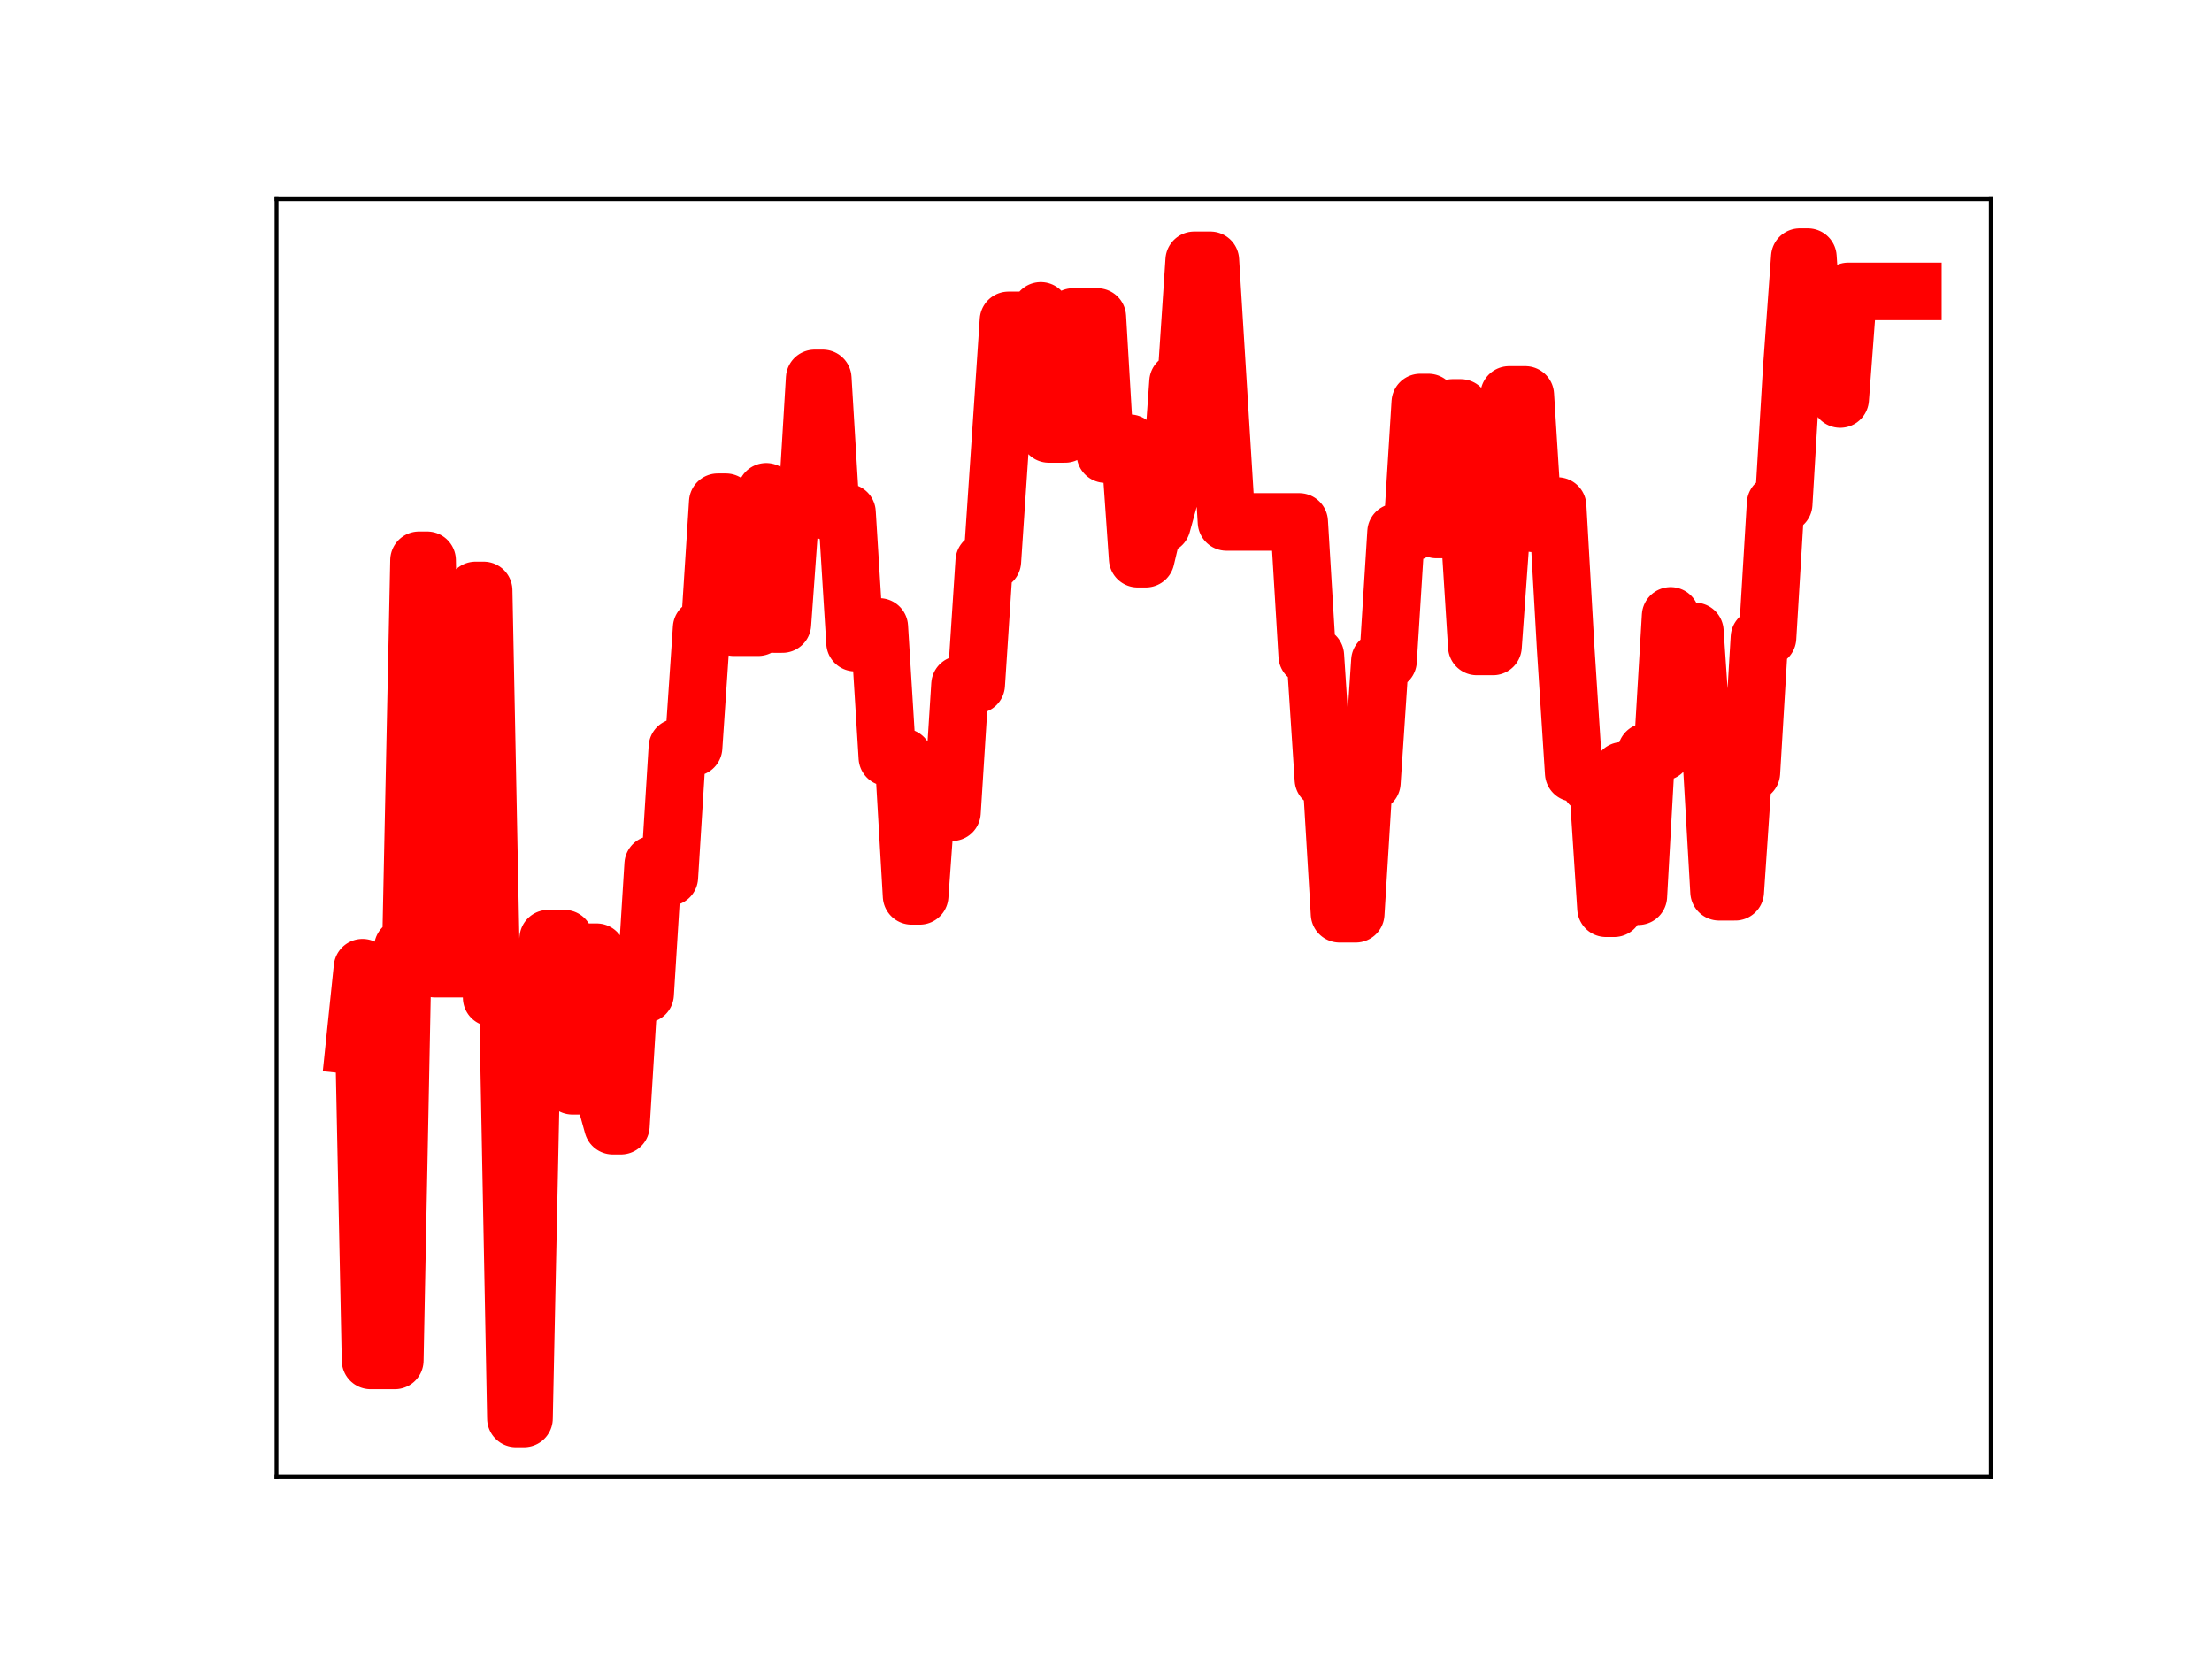 <?xml version="1.0" encoding="utf-8" standalone="no"?>
<!DOCTYPE svg PUBLIC "-//W3C//DTD SVG 1.1//EN"
  "http://www.w3.org/Graphics/SVG/1.1/DTD/svg11.dtd">
<!-- Created with matplotlib (https://matplotlib.org/) -->
<svg height="345.6pt" version="1.1" viewBox="0 0 460.8 345.6" width="460.8pt" xmlns="http://www.w3.org/2000/svg" xmlns:xlink="http://www.w3.org/1999/xlink">
 <defs>
  <style type="text/css">
*{stroke-linecap:butt;stroke-linejoin:round;}
  </style>
 </defs>
 <g id="figure_1">
  <g id="patch_1">
   <path d="M 0 345.6 
L 460.8 345.6 
L 460.8 0 
L 0 0 
z
" style="fill:#ffffff;"/>
  </g>
  <g id="axes_1">
   <g id="patch_2">
    <path d="M 57.6 307.584 
L 414.72 307.584 
L 414.72 41.472 
L 57.6 41.472 
z
" style="fill:#ffffff;"/>
   </g>
   <g id="line2d_1">
    <path clip-path="url(#pdf21805555)" d="M 73.833 217.816 
L 75.515 201.596 
L 77.197 283.397 
L 82.243 283.397 
L 83.926 197.385 
L 85.608 197.385 
L 87.29 116.726 
L 88.972 116.726 
L 90.654 201.794 
L 97.383 201.794 
L 99.065 123.004 
L 100.747 123.004 
L 102.429 207.832 
L 105.794 207.832 
L 107.476 295.488 
L 109.158 295.488 
L 110.84 214.942 
L 112.522 214.942 
L 114.204 195.541 
L 117.569 195.541 
L 119.251 226.182 
L 120.933 226.182 
L 122.615 198.368 
L 124.297 198.368 
L 125.979 228.462 
L 127.661 234.501 
L 129.344 234.501 
L 131.026 207.087 
L 134.39 207.087 
L 136.072 180.085 
L 137.754 182.716 
L 139.436 182.716 
L 141.119 155.69 
L 144.483 155.69 
L 146.165 130.828 
L 147.847 130.828 
L 149.529 104.628 
L 151.212 104.628 
L 152.894 130.66 
L 157.94 130.66 
L 159.622 102.461 
L 161.304 130 
L 162.987 130 
L 164.669 106.653 
L 168.033 106.653 
L 169.715 78.832 
L 171.397 78.832 
L 173.079 106.774 
L 176.444 106.774 
L 178.126 133.873 
L 179.808 133.873 
L 181.49 130.608 
L 183.172 130.608 
L 184.854 157.767 
L 188.219 157.767 
L 189.901 186.619 
L 191.583 186.619 
L 193.265 163.258 
L 194.947 163.258 
L 196.63 169.201 
L 198.312 169.201 
L 199.994 142.628 
L 203.358 142.628 
L 205.04 116.912 
L 206.722 116.912 
L 210.087 66.744 
L 215.133 66.744 
L 216.815 64.762 
L 218.497 90.396 
L 221.862 90.396 
L 223.544 66.04 
L 228.59 66.04 
L 230.272 94.592 
L 231.955 92.329 
L 235.319 92.329 
L 237.001 116.377 
L 238.683 116.377 
L 240.365 109.294 
L 242.048 109.294 
L 243.73 103.193 
L 245.412 79.555 
L 247.094 79.555 
L 248.776 54.233 
L 252.14 54.233 
L 255.505 108.73 
L 270.644 108.73 
L 272.326 136.612 
L 274.008 136.612 
L 275.69 162.347 
L 277.373 162.347 
L 279.055 190.349 
L 282.419 190.349 
L 284.101 163.02 
L 285.783 163.02 
L 287.466 137.672 
L 289.148 137.672 
L 290.83 110.88 
L 294.194 110.88 
L 295.876 83.853 
L 297.558 83.853 
L 299.241 110.3 
L 300.923 110.3 
L 302.605 84.979 
L 304.287 84.979 
L 305.969 108.025 
L 307.651 134.666 
L 311.016 134.666 
L 312.698 111.199 
L 314.38 82.274 
L 317.744 82.274 
L 319.426 109.02 
L 321.108 109.02 
L 322.791 105.427 
L 324.473 105.427 
L 326.155 134.965 
L 327.837 161.007 
L 329.519 161.007 
L 331.201 163.378 
L 332.884 163.378 
L 334.566 189.197 
L 336.248 189.197 
L 337.93 160.58 
L 339.612 160.58 
L 341.294 186.689 
L 342.976 156.642 
L 346.341 156.642 
L 348.023 128.303 
L 349.705 131.531 
L 353.069 131.531 
L 354.751 156.542 
L 356.434 156.542 
L 358.116 185.764 
L 361.48 185.764 
L 363.162 160.952 
L 364.844 160.952 
L 366.526 132.843 
L 368.209 132.843 
L 369.891 104.954 
L 371.573 104.954 
L 373.255 76.802 
L 374.937 53.568 
L 376.619 53.568 
L 378.301 78.943 
L 381.666 78.943 
L 383.348 83.114 
L 385.03 60.703 
L 398.487 60.703 
L 398.487 60.703 
" style="fill:none;stroke:#ff0000;stroke-linecap:square;stroke-width:12;"/>
    <defs>
     <path d="M 0 3 
C 0.796 3 1.559 2.684 2.121 2.121 
C 2.684 1.559 3 0.796 3 0 
C 3 -0.796 2.684 -1.559 2.121 -2.121 
C 1.559 -2.684 0.796 -3 0 -3 
C -0.796 -3 -1.559 -2.684 -2.121 -2.121 
C -2.684 -1.559 -3 -0.796 -3 0 
C -3 0.796 -2.684 1.559 -2.121 2.121 
C -1.559 2.684 -0.796 3 0 3 
z
" id="m8132927454" style="stroke:#ff0000;"/>
    </defs>
    <g clip-path="url(#pdf21805555)">
     <use style="fill:#ff0000;stroke:#ff0000;" x="73.833" xlink:href="#m8132927454" y="217.816"/>
     <use style="fill:#ff0000;stroke:#ff0000;" x="75.515" xlink:href="#m8132927454" y="201.596"/>
     <use style="fill:#ff0000;stroke:#ff0000;" x="77.197" xlink:href="#m8132927454" y="283.397"/>
     <use style="fill:#ff0000;stroke:#ff0000;" x="78.879" xlink:href="#m8132927454" y="283.397"/>
     <use style="fill:#ff0000;stroke:#ff0000;" x="80.561" xlink:href="#m8132927454" y="283.397"/>
     <use style="fill:#ff0000;stroke:#ff0000;" x="82.243" xlink:href="#m8132927454" y="283.397"/>
     <use style="fill:#ff0000;stroke:#ff0000;" x="83.926" xlink:href="#m8132927454" y="197.385"/>
     <use style="fill:#ff0000;stroke:#ff0000;" x="85.608" xlink:href="#m8132927454" y="197.385"/>
     <use style="fill:#ff0000;stroke:#ff0000;" x="87.29" xlink:href="#m8132927454" y="116.726"/>
     <use style="fill:#ff0000;stroke:#ff0000;" x="88.972" xlink:href="#m8132927454" y="116.726"/>
     <use style="fill:#ff0000;stroke:#ff0000;" x="90.654" xlink:href="#m8132927454" y="201.794"/>
     <use style="fill:#ff0000;stroke:#ff0000;" x="92.336" xlink:href="#m8132927454" y="201.794"/>
     <use style="fill:#ff0000;stroke:#ff0000;" x="94.019" xlink:href="#m8132927454" y="201.794"/>
     <use style="fill:#ff0000;stroke:#ff0000;" x="95.701" xlink:href="#m8132927454" y="201.794"/>
     <use style="fill:#ff0000;stroke:#ff0000;" x="97.383" xlink:href="#m8132927454" y="201.794"/>
     <use style="fill:#ff0000;stroke:#ff0000;" x="99.065" xlink:href="#m8132927454" y="123.004"/>
     <use style="fill:#ff0000;stroke:#ff0000;" x="100.747" xlink:href="#m8132927454" y="123.004"/>
     <use style="fill:#ff0000;stroke:#ff0000;" x="102.429" xlink:href="#m8132927454" y="207.832"/>
     <use style="fill:#ff0000;stroke:#ff0000;" x="104.111" xlink:href="#m8132927454" y="207.832"/>
     <use style="fill:#ff0000;stroke:#ff0000;" x="105.794" xlink:href="#m8132927454" y="207.832"/>
     <use style="fill:#ff0000;stroke:#ff0000;" x="107.476" xlink:href="#m8132927454" y="295.488"/>
     <use style="fill:#ff0000;stroke:#ff0000;" x="109.158" xlink:href="#m8132927454" y="295.488"/>
     <use style="fill:#ff0000;stroke:#ff0000;" x="110.84" xlink:href="#m8132927454" y="214.942"/>
     <use style="fill:#ff0000;stroke:#ff0000;" x="112.522" xlink:href="#m8132927454" y="214.942"/>
     <use style="fill:#ff0000;stroke:#ff0000;" x="114.204" xlink:href="#m8132927454" y="195.541"/>
     <use style="fill:#ff0000;stroke:#ff0000;" x="115.886" xlink:href="#m8132927454" y="195.541"/>
     <use style="fill:#ff0000;stroke:#ff0000;" x="117.569" xlink:href="#m8132927454" y="195.541"/>
     <use style="fill:#ff0000;stroke:#ff0000;" x="119.251" xlink:href="#m8132927454" y="226.182"/>
     <use style="fill:#ff0000;stroke:#ff0000;" x="120.933" xlink:href="#m8132927454" y="226.182"/>
     <use style="fill:#ff0000;stroke:#ff0000;" x="122.615" xlink:href="#m8132927454" y="198.368"/>
     <use style="fill:#ff0000;stroke:#ff0000;" x="124.297" xlink:href="#m8132927454" y="198.368"/>
     <use style="fill:#ff0000;stroke:#ff0000;" x="125.979" xlink:href="#m8132927454" y="228.462"/>
     <use style="fill:#ff0000;stroke:#ff0000;" x="127.661" xlink:href="#m8132927454" y="234.501"/>
     <use style="fill:#ff0000;stroke:#ff0000;" x="129.344" xlink:href="#m8132927454" y="234.501"/>
     <use style="fill:#ff0000;stroke:#ff0000;" x="131.026" xlink:href="#m8132927454" y="207.087"/>
     <use style="fill:#ff0000;stroke:#ff0000;" x="132.708" xlink:href="#m8132927454" y="207.087"/>
     <use style="fill:#ff0000;stroke:#ff0000;" x="134.39" xlink:href="#m8132927454" y="207.087"/>
     <use style="fill:#ff0000;stroke:#ff0000;" x="136.072" xlink:href="#m8132927454" y="180.085"/>
     <use style="fill:#ff0000;stroke:#ff0000;" x="137.754" xlink:href="#m8132927454" y="182.716"/>
     <use style="fill:#ff0000;stroke:#ff0000;" x="139.436" xlink:href="#m8132927454" y="182.716"/>
     <use style="fill:#ff0000;stroke:#ff0000;" x="141.119" xlink:href="#m8132927454" y="155.69"/>
     <use style="fill:#ff0000;stroke:#ff0000;" x="142.801" xlink:href="#m8132927454" y="155.69"/>
     <use style="fill:#ff0000;stroke:#ff0000;" x="144.483" xlink:href="#m8132927454" y="155.69"/>
     <use style="fill:#ff0000;stroke:#ff0000;" x="146.165" xlink:href="#m8132927454" y="130.828"/>
     <use style="fill:#ff0000;stroke:#ff0000;" x="147.847" xlink:href="#m8132927454" y="130.828"/>
     <use style="fill:#ff0000;stroke:#ff0000;" x="149.529" xlink:href="#m8132927454" y="104.628"/>
     <use style="fill:#ff0000;stroke:#ff0000;" x="151.212" xlink:href="#m8132927454" y="104.628"/>
     <use style="fill:#ff0000;stroke:#ff0000;" x="152.894" xlink:href="#m8132927454" y="130.66"/>
     <use style="fill:#ff0000;stroke:#ff0000;" x="154.576" xlink:href="#m8132927454" y="130.66"/>
     <use style="fill:#ff0000;stroke:#ff0000;" x="156.258" xlink:href="#m8132927454" y="130.66"/>
     <use style="fill:#ff0000;stroke:#ff0000;" x="157.94" xlink:href="#m8132927454" y="130.66"/>
     <use style="fill:#ff0000;stroke:#ff0000;" x="159.622" xlink:href="#m8132927454" y="102.461"/>
     <use style="fill:#ff0000;stroke:#ff0000;" x="161.304" xlink:href="#m8132927454" y="130"/>
     <use style="fill:#ff0000;stroke:#ff0000;" x="162.987" xlink:href="#m8132927454" y="130"/>
     <use style="fill:#ff0000;stroke:#ff0000;" x="164.669" xlink:href="#m8132927454" y="106.653"/>
     <use style="fill:#ff0000;stroke:#ff0000;" x="166.351" xlink:href="#m8132927454" y="106.653"/>
     <use style="fill:#ff0000;stroke:#ff0000;" x="168.033" xlink:href="#m8132927454" y="106.653"/>
     <use style="fill:#ff0000;stroke:#ff0000;" x="169.715" xlink:href="#m8132927454" y="78.832"/>
     <use style="fill:#ff0000;stroke:#ff0000;" x="171.397" xlink:href="#m8132927454" y="78.832"/>
     <use style="fill:#ff0000;stroke:#ff0000;" x="173.079" xlink:href="#m8132927454" y="106.774"/>
     <use style="fill:#ff0000;stroke:#ff0000;" x="174.762" xlink:href="#m8132927454" y="106.774"/>
     <use style="fill:#ff0000;stroke:#ff0000;" x="176.444" xlink:href="#m8132927454" y="106.774"/>
     <use style="fill:#ff0000;stroke:#ff0000;" x="178.126" xlink:href="#m8132927454" y="133.873"/>
     <use style="fill:#ff0000;stroke:#ff0000;" x="179.808" xlink:href="#m8132927454" y="133.873"/>
     <use style="fill:#ff0000;stroke:#ff0000;" x="181.49" xlink:href="#m8132927454" y="130.608"/>
     <use style="fill:#ff0000;stroke:#ff0000;" x="183.172" xlink:href="#m8132927454" y="130.608"/>
     <use style="fill:#ff0000;stroke:#ff0000;" x="184.854" xlink:href="#m8132927454" y="157.767"/>
     <use style="fill:#ff0000;stroke:#ff0000;" x="186.537" xlink:href="#m8132927454" y="157.767"/>
     <use style="fill:#ff0000;stroke:#ff0000;" x="188.219" xlink:href="#m8132927454" y="157.767"/>
     <use style="fill:#ff0000;stroke:#ff0000;" x="189.901" xlink:href="#m8132927454" y="186.619"/>
     <use style="fill:#ff0000;stroke:#ff0000;" x="191.583" xlink:href="#m8132927454" y="186.619"/>
     <use style="fill:#ff0000;stroke:#ff0000;" x="193.265" xlink:href="#m8132927454" y="163.258"/>
     <use style="fill:#ff0000;stroke:#ff0000;" x="194.947" xlink:href="#m8132927454" y="163.258"/>
     <use style="fill:#ff0000;stroke:#ff0000;" x="196.63" xlink:href="#m8132927454" y="169.201"/>
     <use style="fill:#ff0000;stroke:#ff0000;" x="198.312" xlink:href="#m8132927454" y="169.201"/>
     <use style="fill:#ff0000;stroke:#ff0000;" x="199.994" xlink:href="#m8132927454" y="142.628"/>
     <use style="fill:#ff0000;stroke:#ff0000;" x="201.676" xlink:href="#m8132927454" y="142.628"/>
     <use style="fill:#ff0000;stroke:#ff0000;" x="203.358" xlink:href="#m8132927454" y="142.628"/>
     <use style="fill:#ff0000;stroke:#ff0000;" x="205.04" xlink:href="#m8132927454" y="116.912"/>
     <use style="fill:#ff0000;stroke:#ff0000;" x="206.722" xlink:href="#m8132927454" y="116.912"/>
     <use style="fill:#ff0000;stroke:#ff0000;" x="208.405" xlink:href="#m8132927454" y="92.107"/>
     <use style="fill:#ff0000;stroke:#ff0000;" x="210.087" xlink:href="#m8132927454" y="66.744"/>
     <use style="fill:#ff0000;stroke:#ff0000;" x="211.769" xlink:href="#m8132927454" y="66.744"/>
     <use style="fill:#ff0000;stroke:#ff0000;" x="213.451" xlink:href="#m8132927454" y="66.744"/>
     <use style="fill:#ff0000;stroke:#ff0000;" x="215.133" xlink:href="#m8132927454" y="66.744"/>
     <use style="fill:#ff0000;stroke:#ff0000;" x="216.815" xlink:href="#m8132927454" y="64.762"/>
     <use style="fill:#ff0000;stroke:#ff0000;" x="218.497" xlink:href="#m8132927454" y="90.396"/>
     <use style="fill:#ff0000;stroke:#ff0000;" x="220.18" xlink:href="#m8132927454" y="90.396"/>
     <use style="fill:#ff0000;stroke:#ff0000;" x="221.862" xlink:href="#m8132927454" y="90.396"/>
     <use style="fill:#ff0000;stroke:#ff0000;" x="223.544" xlink:href="#m8132927454" y="66.04"/>
     <use style="fill:#ff0000;stroke:#ff0000;" x="225.226" xlink:href="#m8132927454" y="66.04"/>
     <use style="fill:#ff0000;stroke:#ff0000;" x="226.908" xlink:href="#m8132927454" y="66.04"/>
     <use style="fill:#ff0000;stroke:#ff0000;" x="228.59" xlink:href="#m8132927454" y="66.04"/>
     <use style="fill:#ff0000;stroke:#ff0000;" x="230.272" xlink:href="#m8132927454" y="94.592"/>
     <use style="fill:#ff0000;stroke:#ff0000;" x="231.955" xlink:href="#m8132927454" y="92.329"/>
     <use style="fill:#ff0000;stroke:#ff0000;" x="233.637" xlink:href="#m8132927454" y="92.329"/>
     <use style="fill:#ff0000;stroke:#ff0000;" x="235.319" xlink:href="#m8132927454" y="92.329"/>
     <use style="fill:#ff0000;stroke:#ff0000;" x="237.001" xlink:href="#m8132927454" y="116.377"/>
     <use style="fill:#ff0000;stroke:#ff0000;" x="238.683" xlink:href="#m8132927454" y="116.377"/>
     <use style="fill:#ff0000;stroke:#ff0000;" x="240.365" xlink:href="#m8132927454" y="109.294"/>
     <use style="fill:#ff0000;stroke:#ff0000;" x="242.048" xlink:href="#m8132927454" y="109.294"/>
     <use style="fill:#ff0000;stroke:#ff0000;" x="243.73" xlink:href="#m8132927454" y="103.193"/>
     <use style="fill:#ff0000;stroke:#ff0000;" x="245.412" xlink:href="#m8132927454" y="79.555"/>
     <use style="fill:#ff0000;stroke:#ff0000;" x="247.094" xlink:href="#m8132927454" y="79.555"/>
     <use style="fill:#ff0000;stroke:#ff0000;" x="248.776" xlink:href="#m8132927454" y="54.233"/>
     <use style="fill:#ff0000;stroke:#ff0000;" x="250.458" xlink:href="#m8132927454" y="54.233"/>
     <use style="fill:#ff0000;stroke:#ff0000;" x="252.14" xlink:href="#m8132927454" y="54.233"/>
     <use style="fill:#ff0000;stroke:#ff0000;" x="253.823" xlink:href="#m8132927454" y="81.12"/>
     <use style="fill:#ff0000;stroke:#ff0000;" x="255.505" xlink:href="#m8132927454" y="108.73"/>
     <use style="fill:#ff0000;stroke:#ff0000;" x="257.187" xlink:href="#m8132927454" y="108.73"/>
     <use style="fill:#ff0000;stroke:#ff0000;" x="258.869" xlink:href="#m8132927454" y="108.73"/>
     <use style="fill:#ff0000;stroke:#ff0000;" x="260.551" xlink:href="#m8132927454" y="108.73"/>
     <use style="fill:#ff0000;stroke:#ff0000;" x="262.233" xlink:href="#m8132927454" y="108.73"/>
     <use style="fill:#ff0000;stroke:#ff0000;" x="263.915" xlink:href="#m8132927454" y="108.73"/>
     <use style="fill:#ff0000;stroke:#ff0000;" x="265.598" xlink:href="#m8132927454" y="108.73"/>
     <use style="fill:#ff0000;stroke:#ff0000;" x="267.28" xlink:href="#m8132927454" y="108.73"/>
     <use style="fill:#ff0000;stroke:#ff0000;" x="268.962" xlink:href="#m8132927454" y="108.73"/>
     <use style="fill:#ff0000;stroke:#ff0000;" x="270.644" xlink:href="#m8132927454" y="108.73"/>
     <use style="fill:#ff0000;stroke:#ff0000;" x="272.326" xlink:href="#m8132927454" y="136.612"/>
     <use style="fill:#ff0000;stroke:#ff0000;" x="274.008" xlink:href="#m8132927454" y="136.612"/>
     <use style="fill:#ff0000;stroke:#ff0000;" x="275.69" xlink:href="#m8132927454" y="162.347"/>
     <use style="fill:#ff0000;stroke:#ff0000;" x="277.373" xlink:href="#m8132927454" y="162.347"/>
     <use style="fill:#ff0000;stroke:#ff0000;" x="279.055" xlink:href="#m8132927454" y="190.349"/>
     <use style="fill:#ff0000;stroke:#ff0000;" x="280.737" xlink:href="#m8132927454" y="190.349"/>
     <use style="fill:#ff0000;stroke:#ff0000;" x="282.419" xlink:href="#m8132927454" y="190.349"/>
     <use style="fill:#ff0000;stroke:#ff0000;" x="284.101" xlink:href="#m8132927454" y="163.02"/>
     <use style="fill:#ff0000;stroke:#ff0000;" x="285.783" xlink:href="#m8132927454" y="163.02"/>
     <use style="fill:#ff0000;stroke:#ff0000;" x="287.466" xlink:href="#m8132927454" y="137.672"/>
     <use style="fill:#ff0000;stroke:#ff0000;" x="289.148" xlink:href="#m8132927454" y="137.672"/>
     <use style="fill:#ff0000;stroke:#ff0000;" x="290.83" xlink:href="#m8132927454" y="110.88"/>
     <use style="fill:#ff0000;stroke:#ff0000;" x="292.512" xlink:href="#m8132927454" y="110.88"/>
     <use style="fill:#ff0000;stroke:#ff0000;" x="294.194" xlink:href="#m8132927454" y="110.88"/>
     <use style="fill:#ff0000;stroke:#ff0000;" x="295.876" xlink:href="#m8132927454" y="83.853"/>
     <use style="fill:#ff0000;stroke:#ff0000;" x="297.558" xlink:href="#m8132927454" y="83.853"/>
     <use style="fill:#ff0000;stroke:#ff0000;" x="299.241" xlink:href="#m8132927454" y="110.3"/>
     <use style="fill:#ff0000;stroke:#ff0000;" x="300.923" xlink:href="#m8132927454" y="110.3"/>
     <use style="fill:#ff0000;stroke:#ff0000;" x="302.605" xlink:href="#m8132927454" y="84.979"/>
     <use style="fill:#ff0000;stroke:#ff0000;" x="304.287" xlink:href="#m8132927454" y="84.979"/>
     <use style="fill:#ff0000;stroke:#ff0000;" x="305.969" xlink:href="#m8132927454" y="108.025"/>
     <use style="fill:#ff0000;stroke:#ff0000;" x="307.651" xlink:href="#m8132927454" y="134.666"/>
     <use style="fill:#ff0000;stroke:#ff0000;" x="309.333" xlink:href="#m8132927454" y="134.666"/>
     <use style="fill:#ff0000;stroke:#ff0000;" x="311.016" xlink:href="#m8132927454" y="134.666"/>
     <use style="fill:#ff0000;stroke:#ff0000;" x="312.698" xlink:href="#m8132927454" y="111.199"/>
     <use style="fill:#ff0000;stroke:#ff0000;" x="314.38" xlink:href="#m8132927454" y="82.274"/>
     <use style="fill:#ff0000;stroke:#ff0000;" x="316.062" xlink:href="#m8132927454" y="82.274"/>
     <use style="fill:#ff0000;stroke:#ff0000;" x="317.744" xlink:href="#m8132927454" y="82.274"/>
     <use style="fill:#ff0000;stroke:#ff0000;" x="319.426" xlink:href="#m8132927454" y="109.02"/>
     <use style="fill:#ff0000;stroke:#ff0000;" x="321.108" xlink:href="#m8132927454" y="109.02"/>
     <use style="fill:#ff0000;stroke:#ff0000;" x="322.791" xlink:href="#m8132927454" y="105.427"/>
     <use style="fill:#ff0000;stroke:#ff0000;" x="324.473" xlink:href="#m8132927454" y="105.427"/>
     <use style="fill:#ff0000;stroke:#ff0000;" x="326.155" xlink:href="#m8132927454" y="134.965"/>
     <use style="fill:#ff0000;stroke:#ff0000;" x="327.837" xlink:href="#m8132927454" y="161.007"/>
     <use style="fill:#ff0000;stroke:#ff0000;" x="329.519" xlink:href="#m8132927454" y="161.007"/>
     <use style="fill:#ff0000;stroke:#ff0000;" x="331.201" xlink:href="#m8132927454" y="163.378"/>
     <use style="fill:#ff0000;stroke:#ff0000;" x="332.884" xlink:href="#m8132927454" y="163.378"/>
     <use style="fill:#ff0000;stroke:#ff0000;" x="334.566" xlink:href="#m8132927454" y="189.197"/>
     <use style="fill:#ff0000;stroke:#ff0000;" x="336.248" xlink:href="#m8132927454" y="189.197"/>
     <use style="fill:#ff0000;stroke:#ff0000;" x="337.93" xlink:href="#m8132927454" y="160.58"/>
     <use style="fill:#ff0000;stroke:#ff0000;" x="339.612" xlink:href="#m8132927454" y="160.58"/>
     <use style="fill:#ff0000;stroke:#ff0000;" x="341.294" xlink:href="#m8132927454" y="186.689"/>
     <use style="fill:#ff0000;stroke:#ff0000;" x="342.976" xlink:href="#m8132927454" y="156.642"/>
     <use style="fill:#ff0000;stroke:#ff0000;" x="344.659" xlink:href="#m8132927454" y="156.642"/>
     <use style="fill:#ff0000;stroke:#ff0000;" x="346.341" xlink:href="#m8132927454" y="156.642"/>
     <use style="fill:#ff0000;stroke:#ff0000;" x="348.023" xlink:href="#m8132927454" y="128.303"/>
     <use style="fill:#ff0000;stroke:#ff0000;" x="349.705" xlink:href="#m8132927454" y="131.531"/>
     <use style="fill:#ff0000;stroke:#ff0000;" x="351.387" xlink:href="#m8132927454" y="131.531"/>
     <use style="fill:#ff0000;stroke:#ff0000;" x="353.069" xlink:href="#m8132927454" y="131.531"/>
     <use style="fill:#ff0000;stroke:#ff0000;" x="354.751" xlink:href="#m8132927454" y="156.542"/>
     <use style="fill:#ff0000;stroke:#ff0000;" x="356.434" xlink:href="#m8132927454" y="156.542"/>
     <use style="fill:#ff0000;stroke:#ff0000;" x="358.116" xlink:href="#m8132927454" y="185.764"/>
     <use style="fill:#ff0000;stroke:#ff0000;" x="359.798" xlink:href="#m8132927454" y="185.764"/>
     <use style="fill:#ff0000;stroke:#ff0000;" x="361.48" xlink:href="#m8132927454" y="185.764"/>
     <use style="fill:#ff0000;stroke:#ff0000;" x="363.162" xlink:href="#m8132927454" y="160.952"/>
     <use style="fill:#ff0000;stroke:#ff0000;" x="364.844" xlink:href="#m8132927454" y="160.952"/>
     <use style="fill:#ff0000;stroke:#ff0000;" x="366.526" xlink:href="#m8132927454" y="132.843"/>
     <use style="fill:#ff0000;stroke:#ff0000;" x="368.209" xlink:href="#m8132927454" y="132.843"/>
     <use style="fill:#ff0000;stroke:#ff0000;" x="369.891" xlink:href="#m8132927454" y="104.954"/>
     <use style="fill:#ff0000;stroke:#ff0000;" x="371.573" xlink:href="#m8132927454" y="104.954"/>
     <use style="fill:#ff0000;stroke:#ff0000;" x="373.255" xlink:href="#m8132927454" y="76.802"/>
     <use style="fill:#ff0000;stroke:#ff0000;" x="374.937" xlink:href="#m8132927454" y="53.568"/>
     <use style="fill:#ff0000;stroke:#ff0000;" x="376.619" xlink:href="#m8132927454" y="53.568"/>
     <use style="fill:#ff0000;stroke:#ff0000;" x="378.301" xlink:href="#m8132927454" y="78.943"/>
     <use style="fill:#ff0000;stroke:#ff0000;" x="379.984" xlink:href="#m8132927454" y="78.943"/>
     <use style="fill:#ff0000;stroke:#ff0000;" x="381.666" xlink:href="#m8132927454" y="78.943"/>
     <use style="fill:#ff0000;stroke:#ff0000;" x="383.348" xlink:href="#m8132927454" y="83.114"/>
     <use style="fill:#ff0000;stroke:#ff0000;" x="385.03" xlink:href="#m8132927454" y="60.703"/>
     <use style="fill:#ff0000;stroke:#ff0000;" x="386.712" xlink:href="#m8132927454" y="60.703"/>
     <use style="fill:#ff0000;stroke:#ff0000;" x="388.394" xlink:href="#m8132927454" y="60.703"/>
     <use style="fill:#ff0000;stroke:#ff0000;" x="390.077" xlink:href="#m8132927454" y="60.703"/>
     <use style="fill:#ff0000;stroke:#ff0000;" x="391.759" xlink:href="#m8132927454" y="60.703"/>
     <use style="fill:#ff0000;stroke:#ff0000;" x="393.441" xlink:href="#m8132927454" y="60.703"/>
     <use style="fill:#ff0000;stroke:#ff0000;" x="395.123" xlink:href="#m8132927454" y="60.703"/>
     <use style="fill:#ff0000;stroke:#ff0000;" x="396.805" xlink:href="#m8132927454" y="60.703"/>
     <use style="fill:#ff0000;stroke:#ff0000;" x="398.487" xlink:href="#m8132927454" y="60.703"/>
    </g>
   </g>
   <g id="patch_3">
    <path d="M 57.6 307.584 
L 57.6 41.472 
" style="fill:none;stroke:#000000;stroke-linecap:square;stroke-linejoin:miter;stroke-width:0.8;"/>
   </g>
   <g id="patch_4">
    <path d="M 414.72 307.584 
L 414.72 41.472 
" style="fill:none;stroke:#000000;stroke-linecap:square;stroke-linejoin:miter;stroke-width:0.8;"/>
   </g>
   <g id="patch_5">
    <path d="M 57.6 307.584 
L 414.72 307.584 
" style="fill:none;stroke:#000000;stroke-linecap:square;stroke-linejoin:miter;stroke-width:0.8;"/>
   </g>
   <g id="patch_6">
    <path d="M 57.6 41.472 
L 414.72 41.472 
" style="fill:none;stroke:#000000;stroke-linecap:square;stroke-linejoin:miter;stroke-width:0.8;"/>
   </g>
  </g>
 </g>
 <defs>
  <clipPath id="pdf21805555">
   <rect height="266.112" width="357.12" x="57.6" y="41.472"/>
  </clipPath>
 </defs>
</svg>
